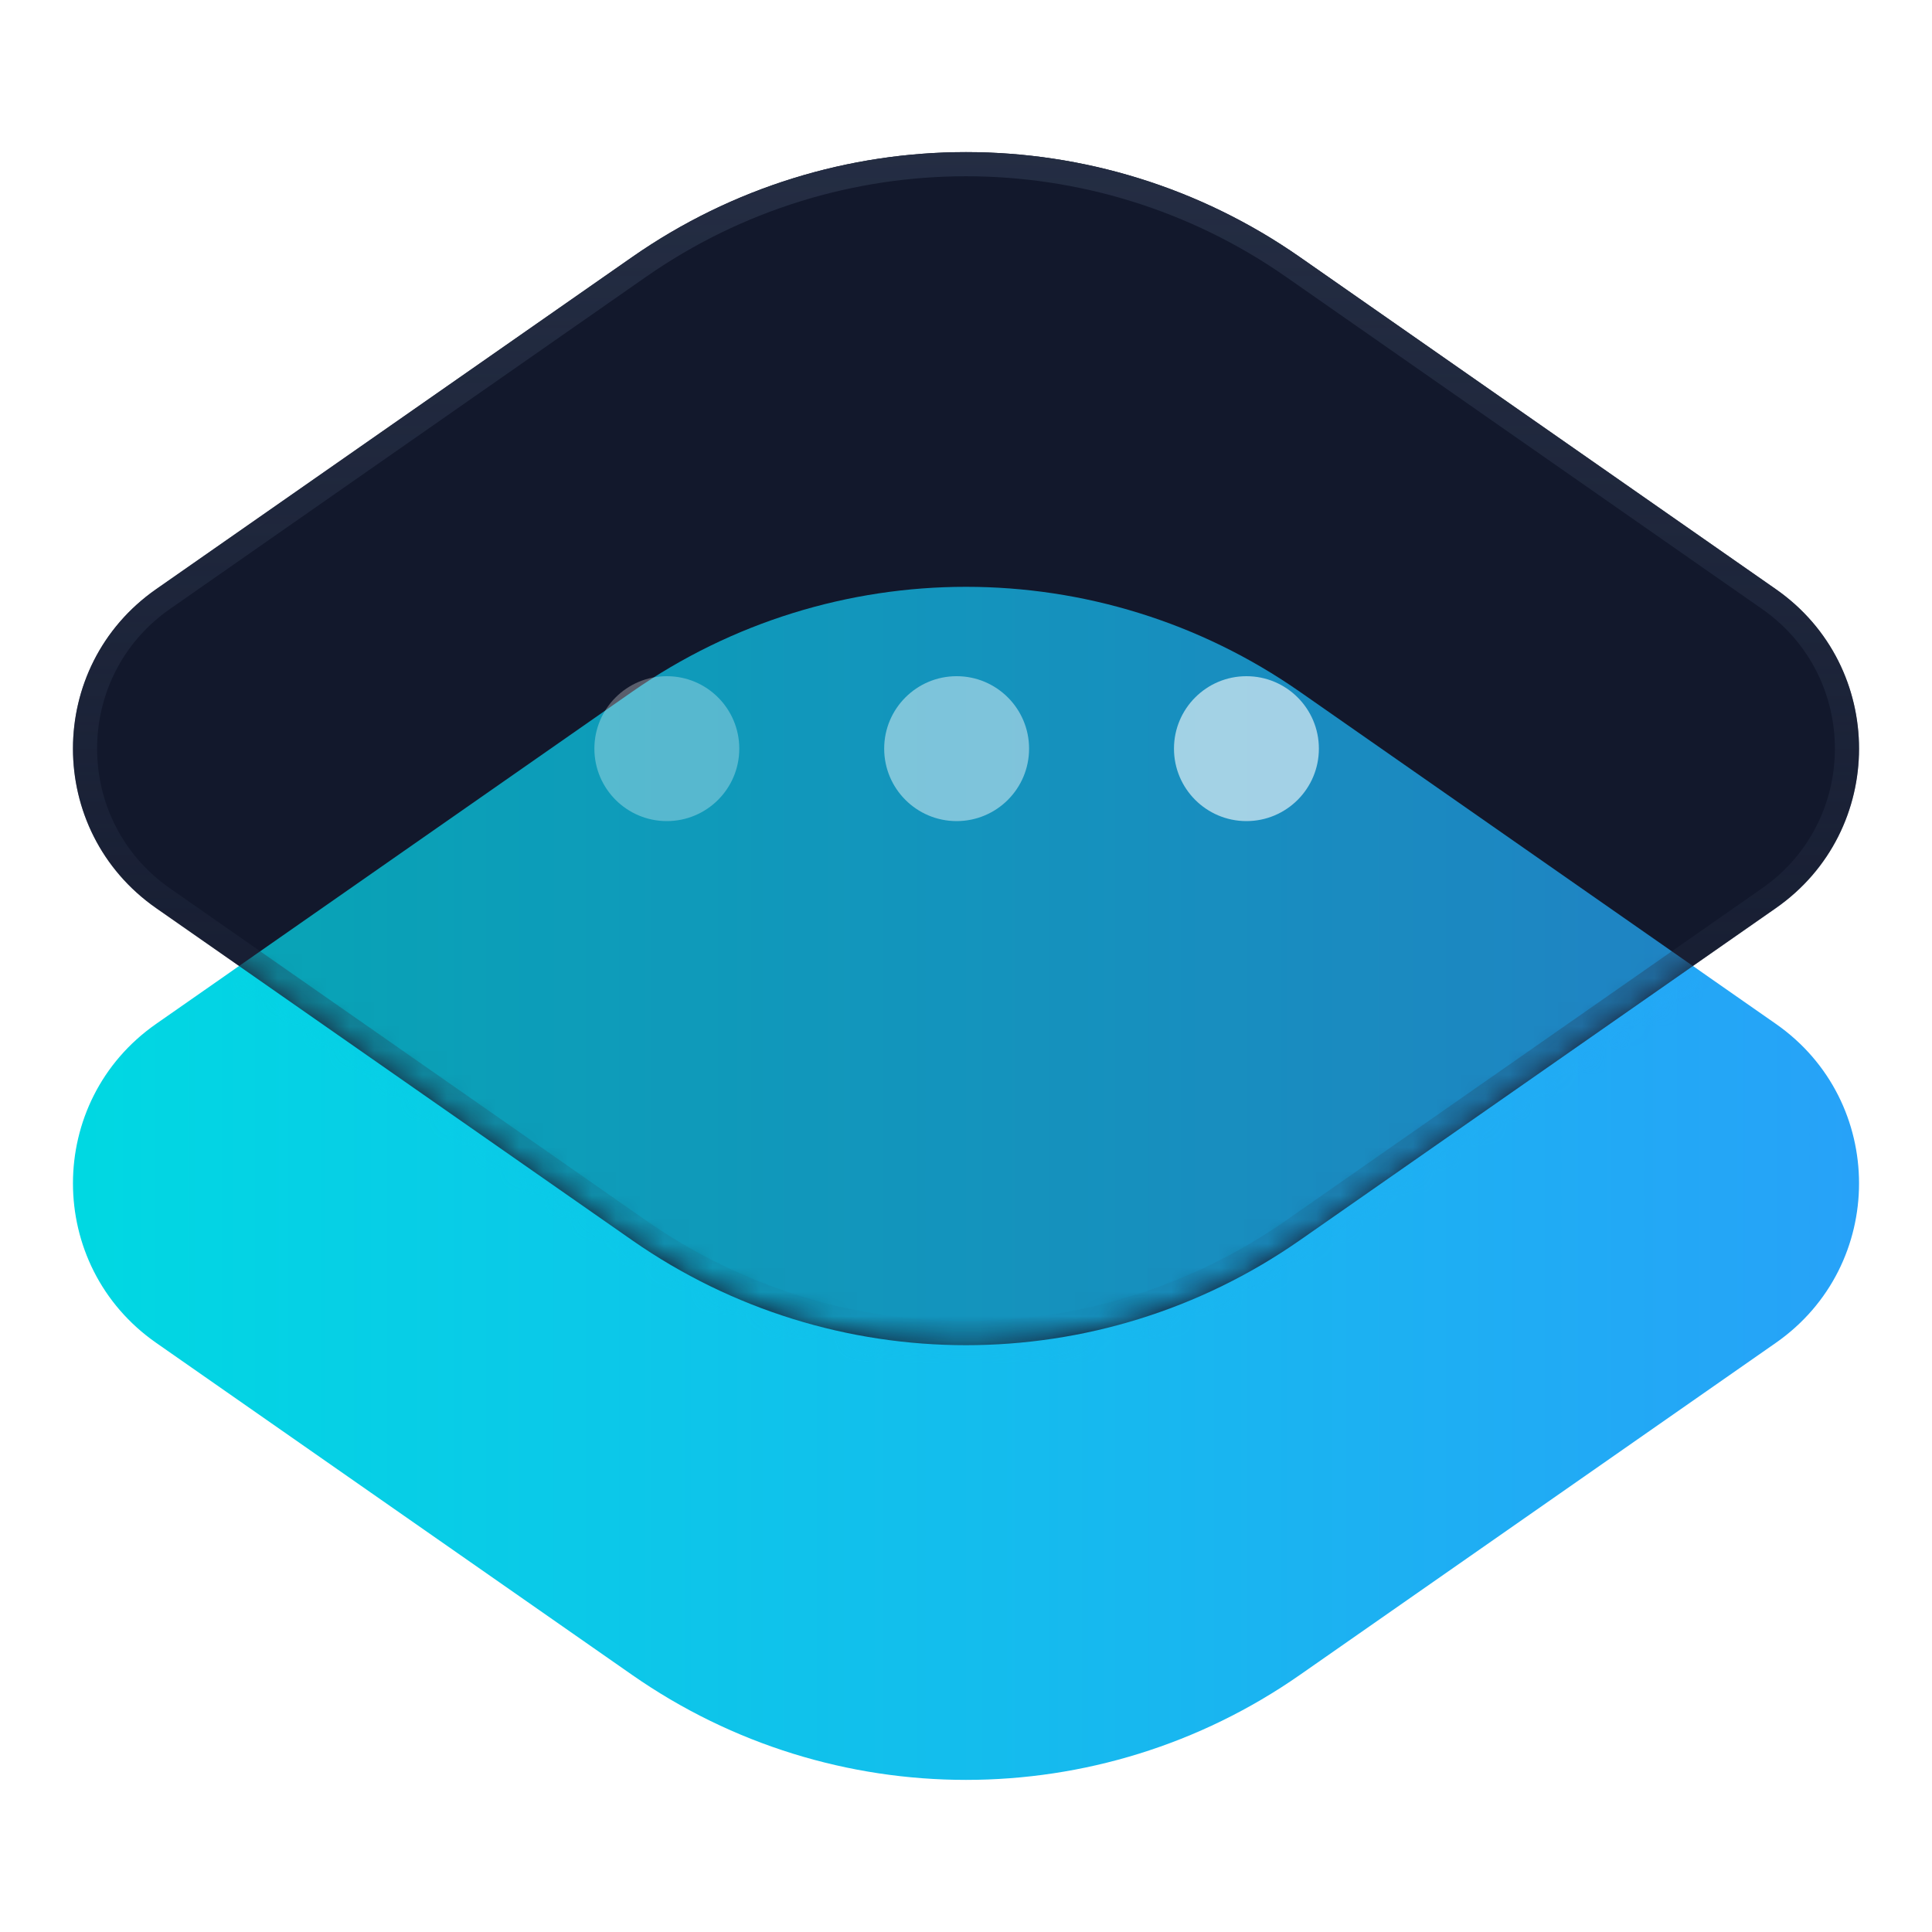 <svg width="80" height="80" viewBox="0 0 80 80" fill="none" xmlns="http://www.w3.org/2000/svg">
<path d="M6.466 55.604C1.873 52.399 1.873 45.6 6.466 42.396L26.177 28.644C34.482 22.85 45.518 22.85 53.823 28.644L73.534 42.396C78.127 45.6 78.127 52.399 73.534 55.604L53.823 69.356C45.518 75.15 34.482 75.15 26.177 69.356L6.466 55.604Z" fill="url(#paint0_linear)"/>
<path d="M6.466 37.604C1.873 34.399 1.873 27.601 6.466 24.396L26.177 10.644C34.482 4.85 45.518 4.85 53.823 10.644L73.534 24.396C78.127 27.601 78.127 34.399 73.534 37.604L53.823 51.356C45.518 57.15 34.482 57.15 26.177 51.356L6.466 37.604Z" fill="#12182C"/>
<mask id="mask0" mask-type="alpha" maskUnits="userSpaceOnUse" x="3" y="6" width="74" height="50">
<path d="M6.466 37.604C1.873 34.399 1.873 27.601 6.466 24.396L26.177 10.644C34.482 4.85 45.518 4.85 53.823 10.644L73.534 24.396C78.127 27.601 78.127 34.399 73.534 37.604L53.823 51.356C45.518 57.15 34.482 57.15 26.177 51.356L6.466 37.604Z" fill="#0A1024"/>
</mask>
<g mask="url(#mask0)">
<g opacity="0.75" filter="url(#filter0_f)">
<path d="M6.466 55.604C1.873 52.399 1.873 45.6 6.466 42.396L26.177 28.644C34.482 22.85 45.518 22.85 53.823 28.644L73.534 42.396C78.127 45.6 78.127 52.399 73.534 55.604L53.823 69.356C45.518 75.15 34.482 75.15 26.177 69.356L6.466 55.604Z" fill="url(#paint1_linear)"/>
</g>
</g>
<path fill-rule="evenodd" clip-rule="evenodd" d="M26.75 11.464L7.038 25.216C3.015 28.023 3.015 33.977 7.038 36.784L26.75 50.536C34.71 56.09 45.29 56.09 53.251 50.536L72.962 36.784C76.985 33.977 76.985 28.023 72.962 25.216L53.251 11.464C45.29 5.91 34.71 5.91 26.75 11.464ZM6.466 24.396C1.873 27.601 1.873 34.399 6.466 37.604L26.177 51.356C34.482 57.15 45.518 57.15 53.823 51.356L73.534 37.604C78.127 34.399 78.127 27.601 73.534 24.396L53.823 10.644C45.518 4.85 34.482 4.85 26.177 10.644L6.466 24.396Z" fill="url(#paint2_linear)"/>
<path opacity="0.3" d="M30.612 31C30.612 32.657 29.269 34 27.612 34C25.956 34 24.612 32.657 24.612 31C24.612 29.343 25.956 28 27.612 28C29.269 28 30.612 29.343 30.612 31Z" fill="white"/>
<path opacity="0.45" d="M42.612 31C42.612 32.657 41.269 34 39.612 34C37.956 34 36.612 32.657 36.612 31C36.612 29.343 37.956 28 39.612 28C41.269 28 42.612 29.343 42.612 31Z" fill="white"/>
<path opacity="0.6" d="M54.612 31C54.612 32.657 53.269 34 51.612 34C49.956 34 48.612 32.657 48.612 31C48.612 29.343 49.956 28 51.612 28C53.269 28 54.612 29.343 54.612 31Z" fill="white"/>
<defs>
<filter id="filter0_f" x="-8.979" y="12.298" width="97.958" height="73.403" filterUnits="userSpaceOnUse" color-interpolation-filters="sRGB">
<feFlood flood-opacity="0" result="BackgroundImageFix"/>
<feBlend mode="normal" in="SourceGraphic" in2="BackgroundImageFix" result="shape"/>
<feGaussianBlur stdDeviation="6" result="effect1_foregroundBlur"/>
</filter>
<linearGradient id="paint0_linear" x1="3.021" y1="73.702" x2="76.979" y2="73.702" gradientUnits="userSpaceOnUse">
<stop stop-color="#00D8E2"/>
<stop offset="1" stop-color="#27A2F8"/>
</linearGradient>
<linearGradient id="paint1_linear" x1="3.021" y1="73.702" x2="76.979" y2="73.702" gradientUnits="userSpaceOnUse">
<stop stop-color="#00D8E2"/>
<stop offset="1" stop-color="#27A2F8"/>
</linearGradient>
<linearGradient id="paint2_linear" x1="40" y1="6.298" x2="40" y2="55.702" gradientUnits="userSpaceOnUse">
<stop stop-color="#242D43"/>
<stop offset="1" stop-color="#242D43" stop-opacity="0"/>
</linearGradient>
</defs>
</svg>

